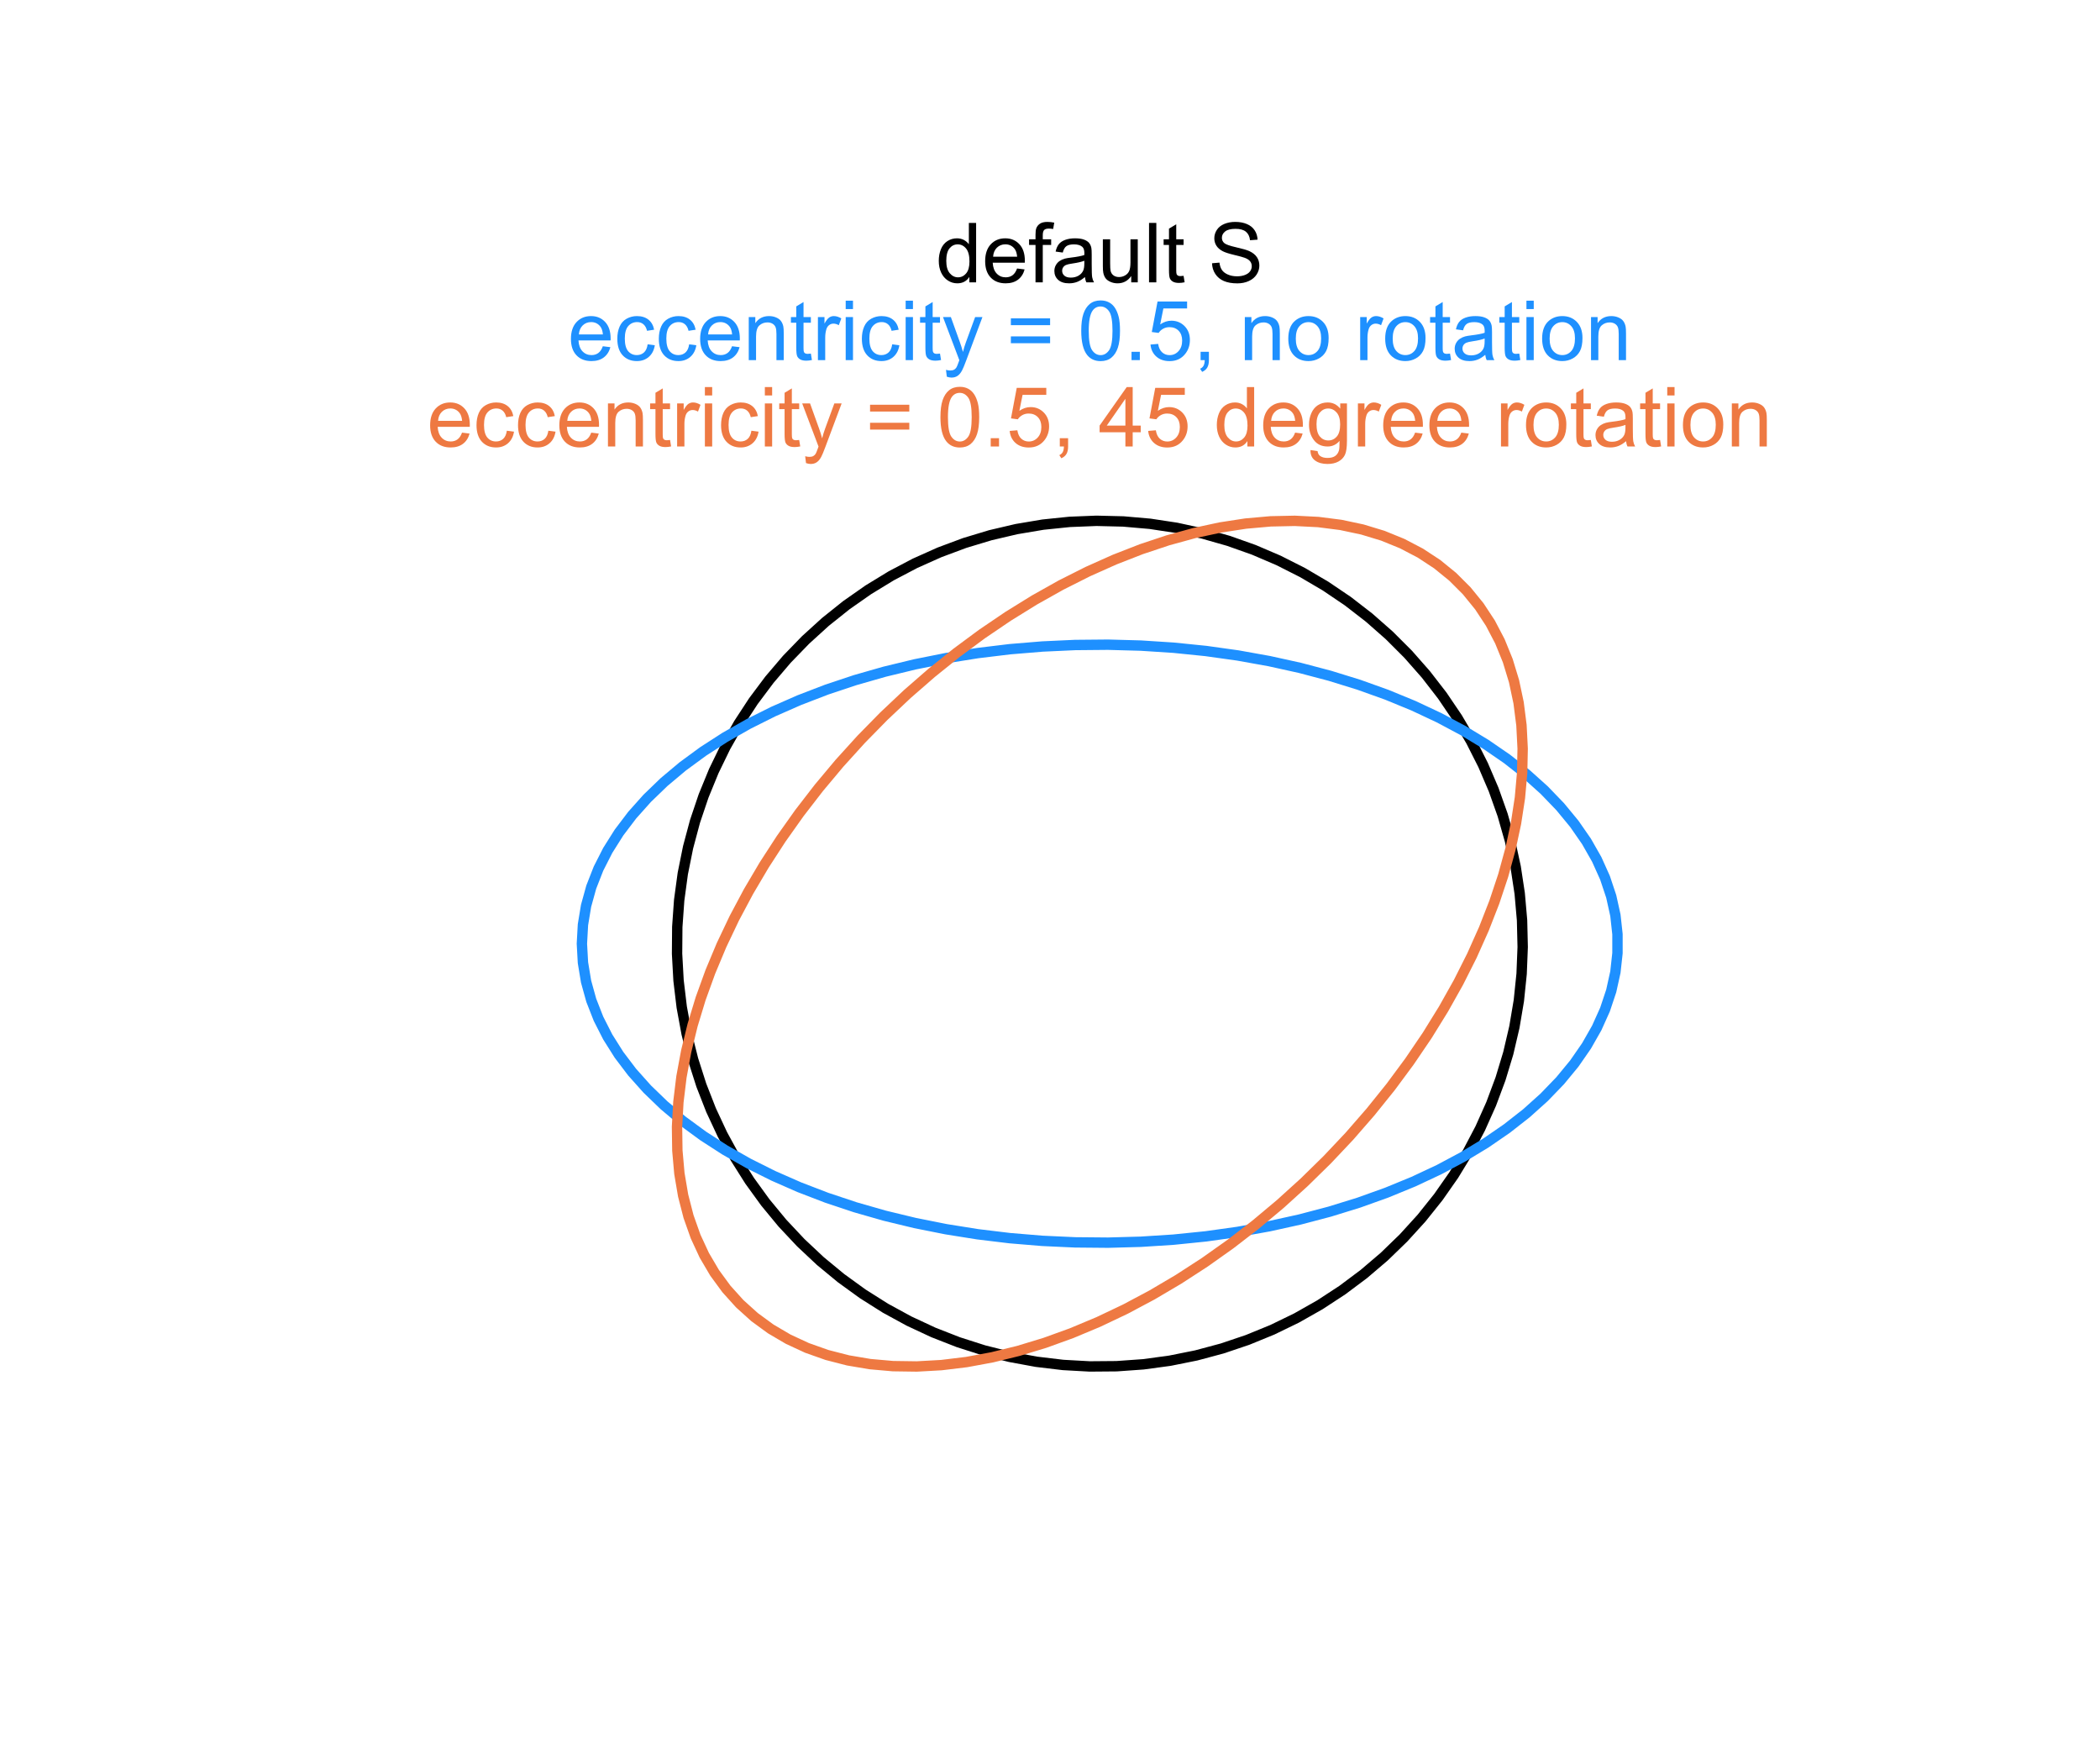 <?xml version="1.0" encoding="UTF-8"?>
<svg xmlns="http://www.w3.org/2000/svg" xmlns:xlink="http://www.w3.org/1999/xlink" width="607pt" height="510pt" viewBox="0 0 607 510" version="1.1">
<defs>
<g>
<symbol overflow="visible" id="glyph0-0">
<path style="stroke:none;" d="M 3 0 L 3 -15 L 15 -15 L 15 0 Z M 3.375 -0.375 L 14.625 -0.375 L 14.625 -14.625 L 3.375 -14.625 Z M 3.375 -0.375 "/>
</symbol>
<symbol overflow="visible" id="glyph0-1">
<path style="stroke:none;" d="M 9.656 0 L 9.656 -1.57 C 8.867 -0.336 7.707 0.281 6.176 0.281 C 5.184 0.281 4.27 0.008 3.438 -0.539 C 2.605 -1.086 1.961 -1.848 1.504 -2.828 C 1.047 -3.809 0.82 -4.938 0.82 -6.211 C 0.82 -7.453 1.027 -8.578 1.441 -9.59 C 1.855 -10.602 2.477 -11.379 3.305 -11.918 C 4.133 -12.457 5.059 -12.727 6.082 -12.727 C 6.832 -12.727 7.5 -12.566 8.086 -12.25 C 8.672 -11.934 9.148 -11.523 9.516 -11.016 L 9.516 -17.18 L 11.613 -17.18 L 11.613 0 Z M 2.988 -6.211 C 2.988 -4.617 3.324 -3.426 3.996 -2.637 C 4.668 -1.848 5.461 -1.453 6.375 -1.453 C 7.297 -1.453 8.078 -1.828 8.723 -2.582 C 9.367 -3.336 9.691 -4.488 9.691 -6.035 C 9.691 -7.738 9.363 -8.988 8.707 -9.785 C 8.051 -10.582 7.242 -10.98 6.281 -10.98 C 5.344 -10.98 4.559 -10.598 3.93 -9.832 C 3.301 -9.066 2.988 -7.859 2.988 -6.211 Z M 2.988 -6.211 "/>
</symbol>
<symbol overflow="visible" id="glyph0-2">
<path style="stroke:none;" d="M 10.102 -4.008 L 12.281 -3.738 C 11.938 -2.465 11.301 -1.477 10.371 -0.773 C 9.441 -0.07 8.254 0.281 6.809 0.281 C 4.988 0.281 3.543 -0.277 2.477 -1.398 C 1.41 -2.52 0.879 -4.094 0.879 -6.117 C 0.879 -8.211 1.418 -9.836 2.496 -10.992 C 3.574 -12.148 4.973 -12.727 6.691 -12.727 C 8.355 -12.727 9.715 -12.16 10.77 -11.027 C 11.824 -9.895 12.352 -8.301 12.352 -6.246 C 12.352 -6.121 12.348 -5.934 12.34 -5.684 L 3.059 -5.684 C 3.137 -4.316 3.523 -3.27 4.219 -2.543 C 4.914 -1.816 5.781 -1.453 6.82 -1.453 C 7.594 -1.453 8.254 -1.656 8.801 -2.062 C 9.348 -2.469 9.781 -3.117 10.102 -4.008 Z M 3.176 -7.418 L 10.125 -7.418 C 10.031 -8.465 9.766 -9.25 9.328 -9.773 C 8.656 -10.586 7.785 -10.992 6.715 -10.992 C 5.746 -10.992 4.93 -10.668 4.27 -10.02 C 3.609 -9.371 3.246 -8.504 3.176 -7.418 Z M 3.176 -7.418 "/>
</symbol>
<symbol overflow="visible" id="glyph0-3">
<path style="stroke:none;" d="M 2.086 0 L 2.086 -10.805 L 0.223 -10.805 L 0.223 -12.445 L 2.086 -12.445 L 2.086 -13.77 C 2.086 -14.605 2.16 -15.227 2.309 -15.633 C 2.512 -16.18 2.867 -16.621 3.379 -16.961 C 3.891 -17.301 4.609 -17.473 5.531 -17.473 C 6.125 -17.473 6.781 -17.402 7.5 -17.262 L 7.184 -15.422 C 6.746 -15.5 6.332 -15.539 5.941 -15.539 C 5.301 -15.539 4.848 -15.402 4.582 -15.129 C 4.316 -14.855 4.184 -14.344 4.184 -13.594 L 4.184 -12.445 L 6.609 -12.445 L 6.609 -10.805 L 4.184 -10.805 L 4.184 0 Z M 2.086 0 "/>
</symbol>
<symbol overflow="visible" id="glyph0-4">
<path style="stroke:none;" d="M 9.703 -1.535 C 8.922 -0.871 8.168 -0.402 7.445 -0.129 C 6.723 0.145 5.949 0.281 5.121 0.281 C 3.754 0.281 2.703 -0.051 1.969 -0.719 C 1.234 -1.387 0.867 -2.242 0.867 -3.281 C 0.867 -3.891 1.004 -4.445 1.281 -4.949 C 1.559 -5.453 1.922 -5.859 2.371 -6.164 C 2.82 -6.469 3.328 -6.699 3.891 -6.855 C 4.305 -6.965 4.93 -7.07 5.766 -7.172 C 7.469 -7.375 8.723 -7.617 9.527 -7.898 C 9.535 -8.188 9.539 -8.371 9.539 -8.449 C 9.539 -9.309 9.34 -9.914 8.941 -10.266 C 8.402 -10.742 7.602 -10.98 6.539 -10.98 C 5.547 -10.98 4.812 -10.805 4.34 -10.457 C 3.867 -10.109 3.52 -9.496 3.293 -8.613 L 1.23 -8.895 C 1.418 -9.777 1.727 -10.488 2.156 -11.031 C 2.586 -11.574 3.207 -11.992 4.02 -12.285 C 4.832 -12.578 5.773 -12.727 6.844 -12.727 C 7.906 -12.727 8.77 -12.602 9.434 -12.352 C 10.098 -12.102 10.586 -11.785 10.898 -11.406 C 11.211 -11.027 11.43 -10.551 11.555 -9.973 C 11.625 -9.613 11.66 -8.965 11.66 -8.027 L 11.66 -5.215 C 11.66 -3.254 11.703 -2.012 11.793 -1.492 C 11.883 -0.973 12.062 -0.477 12.328 0 L 10.125 0 C 9.906 -0.438 9.766 -0.949 9.703 -1.535 Z M 9.527 -6.246 C 8.762 -5.934 7.613 -5.668 6.082 -5.449 C 5.215 -5.324 4.602 -5.184 4.242 -5.027 C 3.883 -4.871 3.605 -4.641 3.41 -4.34 C 3.215 -4.039 3.117 -3.707 3.117 -3.34 C 3.117 -2.777 3.328 -2.309 3.754 -1.934 C 4.18 -1.559 4.805 -1.371 5.625 -1.371 C 6.438 -1.371 7.16 -1.547 7.793 -1.902 C 8.426 -2.258 8.891 -2.746 9.188 -3.363 C 9.414 -3.84 9.527 -4.543 9.527 -5.473 Z M 9.527 -6.246 "/>
</symbol>
<symbol overflow="visible" id="glyph0-5">
<path style="stroke:none;" d="M 9.738 0 L 9.738 -1.828 C 8.77 -0.422 7.453 0.281 5.789 0.281 C 5.055 0.281 4.367 0.141 3.73 -0.141 C 3.094 -0.422 2.621 -0.773 2.312 -1.199 C 2.004 -1.625 1.789 -2.148 1.664 -2.766 C 1.578 -3.18 1.535 -3.836 1.535 -4.734 L 1.535 -12.445 L 3.645 -12.445 L 3.645 -5.543 C 3.645 -4.441 3.688 -3.699 3.773 -3.316 C 3.906 -2.762 4.188 -2.324 4.617 -2.008 C 5.047 -1.691 5.578 -1.535 6.211 -1.535 C 6.844 -1.535 7.438 -1.695 7.992 -2.02 C 8.547 -2.344 8.938 -2.785 9.168 -3.344 C 9.398 -3.902 9.516 -4.715 9.516 -5.777 L 9.516 -12.445 L 11.625 -12.445 L 11.625 0 Z M 9.738 0 "/>
</symbol>
<symbol overflow="visible" id="glyph0-6">
<path style="stroke:none;" d="M 1.535 0 L 1.535 -17.18 L 3.645 -17.18 L 3.645 0 Z M 1.535 0 "/>
</symbol>
<symbol overflow="visible" id="glyph0-7">
<path style="stroke:none;" d="M 6.188 -1.887 L 6.492 -0.023 C 5.898 0.102 5.367 0.164 4.898 0.164 C 4.133 0.164 3.539 0.043 3.117 -0.199 C 2.695 -0.441 2.398 -0.758 2.227 -1.152 C 2.055 -1.547 1.969 -2.379 1.969 -3.645 L 1.969 -10.805 L 0.422 -10.805 L 0.422 -12.445 L 1.969 -12.445 L 1.969 -15.527 L 4.066 -16.793 L 4.066 -12.445 L 6.188 -12.445 L 6.188 -10.805 L 4.066 -10.805 L 4.066 -3.527 C 4.066 -2.926 4.102 -2.539 4.176 -2.367 C 4.25 -2.195 4.371 -2.059 4.539 -1.957 C 4.707 -1.855 4.949 -1.805 5.262 -1.805 C 5.496 -1.805 5.805 -1.832 6.188 -1.887 Z M 6.188 -1.887 "/>
</symbol>
<symbol overflow="visible" id="glyph0-8">
<path style="stroke:none;" d=""/>
</symbol>
<symbol overflow="visible" id="glyph0-9">
<path style="stroke:none;" d="M 1.078 -5.52 L 3.223 -5.707 C 3.324 -4.848 3.559 -4.141 3.93 -3.59 C 4.301 -3.039 4.879 -2.594 5.66 -2.254 C 6.441 -1.914 7.32 -1.746 8.297 -1.746 C 9.164 -1.746 9.93 -1.875 10.594 -2.133 C 11.258 -2.391 11.75 -2.742 12.074 -3.191 C 12.398 -3.641 12.562 -4.133 12.562 -4.664 C 12.562 -5.203 12.406 -5.672 12.094 -6.074 C 11.781 -6.477 11.266 -6.816 10.547 -7.09 C 10.086 -7.27 9.066 -7.547 7.488 -7.926 C 5.91 -8.305 4.805 -8.664 4.172 -9 C 3.352 -9.43 2.738 -9.961 2.336 -10.598 C 1.934 -11.234 1.734 -11.949 1.734 -12.738 C 1.734 -13.605 1.98 -14.414 2.473 -15.168 C 2.965 -15.922 3.684 -16.496 4.629 -16.887 C 5.574 -17.277 6.625 -17.473 7.781 -17.473 C 9.055 -17.473 10.176 -17.266 11.148 -16.855 C 12.121 -16.445 12.871 -15.844 13.395 -15.047 C 13.918 -14.25 14.199 -13.348 14.238 -12.34 L 12.059 -12.176 C 11.941 -13.262 11.543 -14.082 10.867 -14.637 C 10.191 -15.191 9.195 -15.469 7.875 -15.469 C 6.5 -15.469 5.496 -15.215 4.867 -14.711 C 4.238 -14.207 3.926 -13.602 3.926 -12.891 C 3.926 -12.273 4.148 -11.766 4.594 -11.367 C 5.031 -10.969 6.172 -10.559 8.02 -10.141 C 9.867 -9.723 11.137 -9.359 11.824 -9.047 C 12.824 -8.586 13.562 -8 14.039 -7.293 C 14.516 -6.586 14.754 -5.773 14.754 -4.852 C 14.754 -3.938 14.492 -3.074 13.969 -2.266 C 13.445 -1.457 12.691 -0.828 11.711 -0.379 C 10.73 0.07 9.629 0.293 8.402 0.293 C 6.848 0.293 5.543 0.066 4.492 -0.387 C 3.441 -0.84 2.617 -1.52 2.02 -2.43 C 1.422 -3.34 1.109 -4.371 1.078 -5.52 Z M 1.078 -5.52 "/>
</symbol>
<symbol overflow="visible" id="glyph0-10">
<path style="stroke:none;" d="M 9.703 -4.559 L 11.777 -4.289 C 11.551 -2.859 10.969 -1.738 10.035 -0.93 C 9.102 -0.121 7.957 0.281 6.598 0.281 C 4.895 0.281 3.523 -0.273 2.488 -1.387 C 1.453 -2.5 0.938 -4.098 0.938 -6.176 C 0.938 -7.52 1.16 -8.695 1.605 -9.703 C 2.051 -10.711 2.727 -11.465 3.637 -11.969 C 4.547 -12.473 5.539 -12.727 6.609 -12.727 C 7.961 -12.727 9.066 -12.383 9.926 -11.699 C 10.785 -11.016 11.336 -10.047 11.578 -8.789 L 9.527 -8.473 C 9.332 -9.309 8.984 -9.938 8.488 -10.359 C 7.992 -10.781 7.395 -10.992 6.691 -10.992 C 5.629 -10.992 4.766 -10.609 4.102 -9.848 C 3.438 -9.086 3.105 -7.883 3.105 -6.234 C 3.105 -4.562 3.426 -3.348 4.066 -2.59 C 4.707 -1.832 5.543 -1.453 6.574 -1.453 C 7.402 -1.453 8.094 -1.707 8.648 -2.215 C 9.203 -2.723 9.555 -3.504 9.703 -4.559 Z M 9.703 -4.559 "/>
</symbol>
<symbol overflow="visible" id="glyph0-11">
<path style="stroke:none;" d="M 1.582 0 L 1.582 -12.445 L 3.48 -12.445 L 3.48 -10.676 C 4.395 -12.043 5.715 -12.727 7.441 -12.727 C 8.191 -12.727 8.879 -12.59 9.508 -12.32 C 10.137 -12.051 10.609 -11.699 10.922 -11.262 C 11.234 -10.824 11.453 -10.305 11.578 -9.703 C 11.656 -9.312 11.695 -8.629 11.695 -7.652 L 11.695 0 L 9.586 0 L 9.586 -7.57 C 9.586 -8.43 9.504 -9.07 9.34 -9.496 C 9.176 -9.922 8.883 -10.262 8.465 -10.516 C 8.047 -10.77 7.559 -10.898 6.996 -10.898 C 6.098 -10.898 5.32 -10.613 4.668 -10.043 C 4.016 -9.473 3.691 -8.391 3.691 -6.797 L 3.691 0 Z M 1.582 0 "/>
</symbol>
<symbol overflow="visible" id="glyph0-12">
<path style="stroke:none;" d="M 1.559 0 L 1.559 -12.445 L 3.457 -12.445 L 3.457 -10.559 C 3.941 -11.441 4.387 -12.023 4.797 -12.305 C 5.207 -12.586 5.66 -12.727 6.152 -12.727 C 6.863 -12.727 7.586 -12.5 8.32 -12.047 L 7.594 -10.09 C 7.078 -10.395 6.562 -10.547 6.047 -10.547 C 5.586 -10.547 5.172 -10.406 4.805 -10.129 C 4.438 -9.852 4.176 -9.469 4.02 -8.977 C 3.785 -8.227 3.668 -7.406 3.668 -6.516 L 3.668 0 Z M 1.559 0 "/>
</symbol>
<symbol overflow="visible" id="glyph0-13">
<path style="stroke:none;" d="M 1.594 -14.754 L 1.594 -17.18 L 3.703 -17.18 L 3.703 -14.754 Z M 1.594 0 L 1.594 -12.445 L 3.703 -12.445 L 3.703 0 Z M 1.594 0 "/>
</symbol>
<symbol overflow="visible" id="glyph0-14">
<path style="stroke:none;" d="M 1.488 4.793 L 1.254 2.812 C 1.715 2.938 2.117 3 2.461 3 C 2.93 3 3.305 2.922 3.586 2.766 C 3.867 2.609 4.098 2.391 4.277 2.109 C 4.41 1.898 4.625 1.375 4.922 0.539 C 4.961 0.422 5.023 0.25 5.109 0.023 L 0.387 -12.445 L 2.66 -12.445 L 5.25 -5.238 C 5.586 -4.324 5.887 -3.363 6.152 -2.355 C 6.395 -3.324 6.684 -4.27 7.02 -5.191 L 9.68 -12.445 L 11.789 -12.445 L 7.055 0.211 C 6.547 1.578 6.152 2.52 5.871 3.035 C 5.496 3.73 5.066 4.238 4.582 4.562 C 4.098 4.887 3.52 5.051 2.848 5.051 C 2.441 5.051 1.988 4.965 1.488 4.793 Z M 1.488 4.793 "/>
</symbol>
<symbol overflow="visible" id="glyph0-15">
<path style="stroke:none;" d="M 12.68 -10.102 L 1.336 -10.102 L 1.336 -12.07 L 12.68 -12.07 Z M 12.68 -4.887 L 1.336 -4.887 L 1.336 -6.855 L 12.68 -6.855 Z M 12.68 -4.887 "/>
</symbol>
<symbol overflow="visible" id="glyph0-16">
<path style="stroke:none;" d="M 0.996 -8.473 C 0.996 -10.504 1.203 -12.137 1.621 -13.375 C 2.039 -14.613 2.66 -15.57 3.484 -16.242 C 4.309 -16.914 5.348 -17.25 6.598 -17.25 C 7.52 -17.25 8.328 -17.062 9.023 -16.691 C 9.719 -16.32 10.293 -15.785 10.746 -15.086 C 11.199 -14.387 11.555 -13.535 11.812 -12.531 C 12.07 -11.527 12.199 -10.176 12.199 -8.473 C 12.199 -6.457 11.992 -4.828 11.578 -3.59 C 11.164 -2.352 10.543 -1.395 9.719 -0.719 C 8.895 -0.043 7.855 0.293 6.598 0.293 C 4.941 0.293 3.641 -0.301 2.695 -1.488 C 1.562 -2.918 0.996 -5.246 0.996 -8.473 Z M 3.164 -8.473 C 3.164 -5.652 3.492 -3.773 4.152 -2.84 C 4.812 -1.906 5.629 -1.441 6.598 -1.441 C 7.566 -1.441 8.379 -1.91 9.039 -2.848 C 9.699 -3.785 10.031 -5.66 10.031 -8.473 C 10.031 -11.301 9.699 -13.18 9.039 -14.109 C 8.379 -15.039 7.559 -15.504 6.574 -15.504 C 5.605 -15.504 4.832 -15.094 4.254 -14.273 C 3.527 -13.227 3.164 -11.293 3.164 -8.473 Z M 3.164 -8.473 "/>
</symbol>
<symbol overflow="visible" id="glyph0-17">
<path style="stroke:none;" d="M 2.18 0 L 2.18 -2.402 L 4.582 -2.402 L 4.582 0 Z M 2.18 0 "/>
</symbol>
<symbol overflow="visible" id="glyph0-18">
<path style="stroke:none;" d="M 0.996 -4.5 L 3.211 -4.688 C 3.375 -3.609 3.754 -2.797 4.352 -2.254 C 4.949 -1.711 5.672 -1.441 6.516 -1.441 C 7.531 -1.441 8.391 -1.824 9.094 -2.59 C 9.797 -3.355 10.148 -4.371 10.148 -5.637 C 10.148 -6.84 9.809 -7.789 9.133 -8.484 C 8.457 -9.18 7.574 -9.527 6.48 -9.527 C 5.801 -9.527 5.188 -9.371 4.641 -9.062 C 4.094 -8.754 3.664 -8.355 3.352 -7.863 L 1.371 -8.121 L 3.035 -16.945 L 11.578 -16.945 L 11.578 -14.93 L 4.723 -14.93 L 3.797 -10.312 C 4.828 -11.031 5.91 -11.391 7.043 -11.391 C 8.543 -11.391 9.809 -10.871 10.84 -9.832 C 11.871 -8.793 12.387 -7.457 12.387 -5.824 C 12.387 -4.27 11.934 -2.926 11.027 -1.793 C 9.926 -0.402 8.422 0.293 6.516 0.293 C 4.953 0.293 3.676 -0.145 2.688 -1.02 C 1.699 -1.895 1.137 -3.055 0.996 -4.5 Z M 0.996 -4.5 "/>
</symbol>
<symbol overflow="visible" id="glyph0-19">
<path style="stroke:none;" d="M 2.133 0 L 2.133 -2.402 L 4.535 -2.402 L 4.535 0 C 4.535 0.883 4.379 1.594 4.066 2.137 C 3.754 2.68 3.258 3.102 2.578 3.398 L 1.992 2.496 C 2.438 2.301 2.766 2.012 2.977 1.633 C 3.188 1.254 3.305 0.711 3.328 0 Z M 2.133 0 "/>
</symbol>
<symbol overflow="visible" id="glyph0-20">
<path style="stroke:none;" d="M 0.797 -6.223 C 0.797 -8.527 1.438 -10.234 2.719 -11.344 C 3.789 -12.266 5.094 -12.727 6.633 -12.727 C 8.344 -12.727 9.742 -12.164 10.828 -11.043 C 11.914 -9.922 12.457 -8.375 12.457 -6.398 C 12.457 -4.797 12.215 -3.535 11.734 -2.617 C 11.254 -1.699 10.555 -0.988 9.637 -0.48 C 8.719 0.027 7.719 0.281 6.633 0.281 C 4.891 0.281 3.48 -0.277 2.406 -1.395 C 1.332 -2.512 0.797 -4.121 0.797 -6.223 Z M 2.965 -6.223 C 2.965 -4.629 3.312 -3.434 4.008 -2.641 C 4.703 -1.848 5.578 -1.453 6.633 -1.453 C 7.68 -1.453 8.551 -1.852 9.246 -2.648 C 9.941 -3.445 10.289 -4.66 10.289 -6.293 C 10.289 -7.832 9.938 -8.996 9.238 -9.789 C 8.539 -10.582 7.672 -10.98 6.633 -10.98 C 5.578 -10.98 4.703 -10.586 4.008 -9.797 C 3.312 -9.008 2.965 -7.816 2.965 -6.223 Z M 2.965 -6.223 "/>
</symbol>
<symbol overflow="visible" id="glyph0-21">
<path style="stroke:none;" d="M 7.758 0 L 7.758 -4.113 L 0.305 -4.113 L 0.305 -6.047 L 8.145 -17.18 L 9.867 -17.18 L 9.867 -6.047 L 12.188 -6.047 L 12.188 -4.113 L 9.867 -4.113 L 9.867 0 Z M 7.758 -6.047 L 7.758 -13.793 L 2.379 -6.047 Z M 7.758 -6.047 "/>
</symbol>
<symbol overflow="visible" id="glyph0-22">
<path style="stroke:none;" d="M 1.195 1.031 L 3.246 1.336 C 3.332 1.969 3.57 2.43 3.961 2.719 C 4.484 3.109 5.199 3.305 6.105 3.305 C 7.082 3.305 7.836 3.109 8.367 2.719 C 8.898 2.328 9.258 1.781 9.445 1.078 C 9.555 0.648 9.605 -0.254 9.598 -1.629 C 8.676 -0.543 7.527 0 6.152 0 C 4.441 0 3.117 -0.617 2.18 -1.852 C 1.242 -3.086 0.773 -4.566 0.773 -6.293 C 0.773 -7.48 0.988 -8.574 1.418 -9.578 C 1.848 -10.582 2.469 -11.359 3.285 -11.906 C 4.102 -12.453 5.062 -12.727 6.164 -12.727 C 7.633 -12.727 8.844 -12.133 9.797 -10.945 L 9.797 -12.445 L 11.742 -12.445 L 11.742 -1.688 C 11.742 0.25 11.543 1.621 11.148 2.43 C 10.754 3.238 10.129 3.879 9.273 4.348 C 8.418 4.816 7.367 5.051 6.117 5.051 C 4.633 5.051 3.434 4.715 2.52 4.047 C 1.605 3.379 1.164 2.375 1.195 1.031 Z M 2.941 -6.445 C 2.941 -4.812 3.266 -3.621 3.914 -2.871 C 4.562 -2.121 5.375 -1.746 6.352 -1.746 C 7.32 -1.746 8.133 -2.117 8.789 -2.863 C 9.445 -3.609 9.773 -4.781 9.773 -6.375 C 9.773 -7.898 9.434 -9.047 8.758 -9.82 C 8.082 -10.594 7.27 -10.98 6.316 -10.98 C 5.379 -10.98 4.582 -10.598 3.926 -9.836 C 3.27 -9.074 2.941 -7.945 2.941 -6.445 Z M 2.941 -6.445 "/>
</symbol>
</g>
</defs>
<g id="surface1">
<rect x="0" y="0" width="607" height="510" style="fill:rgb(100%,100%,100%);fill-opacity:1;stroke:none;"/>
<path style="fill:none;stroke-width:3;stroke-linecap:round;stroke-linejoin:round;stroke:rgb(0%,0%,0%);stroke-opacity:1;stroke-miterlimit:10;" d="M 231.469 359.199 L 237.125 364.508 L 243.105 369.445 L 249.387 373.996 L 255.945 378.137 L 262.754 381.852 L 269.785 385.133 L 277.008 387.957 L 284.395 390.32 L 291.918 392.207 L 299.547 393.613 L 307.246 394.535 L 314.992 394.965 L 322.746 394.902 L 330.484 394.352 L 338.168 393.309 L 345.773 391.781 L 353.266 389.773 L 360.617 387.293 L 367.793 384.355 L 374.77 380.965 L 381.52 377.141 L 388.008 372.895 L 394.219 368.246 L 400.121 363.215 L 405.691 357.816 L 410.91 352.078 L 415.75 346.02 L 420.199 339.664 L 424.238 333.043 L 427.848 326.176 L 431.012 319.098 L 433.723 311.828 L 435.969 304.402 L 437.734 296.852 L 439.023 289.203 L 439.82 281.488 L 440.129 273.738 L 439.945 265.984 L 439.266 258.258 L 438.102 250.59 L 436.453 243.008 L 434.328 235.551 L 431.734 228.242 L 428.68 221.109 L 425.18 214.188 L 421.25 207.504 L 416.902 201.078 L 412.156 194.945 L 407.031 189.121 L 401.547 183.637 L 395.723 178.512 L 389.59 173.766 L 383.164 169.418 L 376.48 165.488 L 369.559 161.988 L 362.426 158.934 L 355.117 156.34 L 347.66 154.215 L 340.078 152.566 L 332.41 151.402 L 324.684 150.727 L 316.93 150.539 L 309.18 150.848 L 301.465 151.645 L 293.816 152.934 L 286.266 154.703 L 278.84 156.945 L 271.57 159.656 L 264.492 162.82 L 257.625 166.43 L 251.004 170.469 L 244.648 174.918 L 238.59 179.758 L 232.852 184.977 L 227.453 190.547 L 222.422 196.449 L 217.773 202.66 L 213.527 209.152 L 209.703 215.898 L 206.316 222.875 L 203.375 230.051 L 200.895 237.402 L 198.891 244.895 L 197.359 252.5 L 196.316 260.184 L 195.766 267.922 L 195.703 275.676 L 196.133 283.422 L 197.055 291.121 L 198.461 298.75 L 200.352 306.273 L 202.711 313.66 L 205.535 320.887 L 208.816 327.914 L 212.531 334.723 L 216.672 341.281 L 221.223 347.562 L 226.16 353.543 L 231.469 359.199 "/>
<path style="fill:none;stroke-width:3;stroke-linecap:round;stroke-linejoin:round;stroke:rgb(11.765%,56.471%,100%);stroke-opacity:1;stroke-miterlimit:10;" d="M 168.195 272.77 L 168.5 278.25 L 169.402 283.711 L 170.902 289.125 L 172.996 294.477 L 175.672 299.738 L 178.922 304.891 L 182.73 309.914 L 187.082 314.789 L 191.961 319.496 L 197.348 324.016 L 203.223 328.324 L 209.555 332.414 L 216.324 336.262 L 223.504 339.852 L 231.062 343.172 L 238.973 346.211 L 247.199 348.953 L 255.711 351.391 L 264.473 353.508 L 273.449 355.301 L 282.605 356.762 L 291.906 357.887 L 301.309 358.668 L 310.777 359.102 L 320.273 359.188 L 329.766 358.926 L 339.203 358.32 L 348.559 357.367 L 357.793 356.074 L 366.863 354.445 L 375.738 352.488 L 384.379 350.211 L 392.75 347.621 L 400.824 344.727 L 408.562 341.547 L 415.934 338.09 L 422.914 334.367 L 429.469 330.398 L 435.574 326.195 L 441.207 321.781 L 446.344 317.164 L 450.961 312.375 L 455.043 307.422 L 458.574 302.328 L 461.539 297.117 L 463.926 291.809 L 465.723 286.426 L 466.926 280.984 L 467.527 275.512 L 467.527 270.027 L 466.926 264.551 L 465.723 259.113 L 463.926 253.727 L 461.539 248.418 L 458.574 243.207 L 455.043 238.117 L 450.961 233.164 L 446.344 228.371 L 441.207 223.758 L 435.574 219.34 L 429.469 215.141 L 422.914 211.168 L 415.934 207.449 L 408.562 203.988 L 400.824 200.809 L 392.75 197.918 L 384.379 195.328 L 375.738 193.047 L 366.863 191.09 L 357.793 189.461 L 348.559 188.168 L 339.203 187.219 L 329.766 186.609 L 320.273 186.348 L 310.777 186.434 L 301.309 186.871 L 291.906 187.648 L 282.605 188.773 L 273.449 190.234 L 264.473 192.027 L 255.711 194.148 L 247.199 196.582 L 238.973 199.324 L 231.062 202.363 L 223.504 205.684 L 216.324 209.277 L 209.555 213.125 L 203.223 217.211 L 197.348 221.523 L 191.961 226.039 L 187.082 230.746 L 182.73 235.621 L 178.922 240.645 L 175.672 245.801 L 172.996 251.062 L 170.902 256.41 L 169.402 261.828 L 168.5 267.285 L 168.195 272.77 "/>
<path style="fill:none;stroke-width:3;stroke-linecap:round;stroke-linejoin:round;stroke:rgb(93.333%,47.451%,25.882%);stroke-opacity:1;stroke-miterlimit:10;" d="M 213.824 376.844 L 218.098 380.699 L 222.773 384.121 L 227.836 387.094 L 233.258 389.609 L 239.02 391.648 L 245.102 393.215 L 251.477 394.293 L 258.117 394.879 L 265 394.977 L 272.094 394.582 L 279.375 393.699 L 286.809 392.324 L 294.371 390.473 L 302.023 388.145 L 309.742 385.352 L 317.496 382.105 L 325.246 378.422 L 332.973 374.309 L 340.633 369.789 L 348.207 364.879 L 355.656 359.598 L 362.953 353.965 L 370.066 348.008 L 376.973 341.746 L 383.641 335.207 L 390.047 328.418 L 396.156 321.402 L 401.957 314.191 L 407.414 306.816 L 412.516 299.301 L 417.23 291.68 L 421.551 283.984 L 425.449 276.242 L 428.918 268.484 L 431.938 260.746 L 434.5 253.055 L 436.59 245.445 L 438.203 237.941 L 439.332 230.582 L 439.973 223.391 L 440.121 216.398 L 439.777 209.633 L 438.945 203.121 L 437.625 196.891 L 435.82 190.965 L 433.543 185.371 L 430.797 180.125 L 427.598 175.254 L 423.957 170.777 L 419.891 166.711 L 415.414 163.07 L 410.543 159.871 L 405.297 157.129 L 399.703 154.848 L 393.777 153.047 L 387.547 151.723 L 381.035 150.891 L 374.27 150.547 L 367.277 150.695 L 360.086 151.336 L 352.727 152.465 L 345.223 154.078 L 337.613 156.168 L 329.922 158.73 L 322.184 161.75 L 314.426 165.219 L 306.684 169.117 L 298.988 173.438 L 291.367 178.156 L 283.852 183.254 L 276.477 188.711 L 269.266 194.512 L 262.25 200.621 L 255.461 207.027 L 248.922 213.695 L 242.66 220.602 L 236.703 227.715 L 231.07 235.012 L 225.789 242.461 L 220.879 250.035 L 216.359 257.695 L 212.246 265.422 L 208.562 273.172 L 205.316 280.926 L 202.523 288.645 L 200.195 296.297 L 198.344 303.859 L 196.969 311.293 L 196.086 318.574 L 195.691 325.668 L 195.789 332.551 L 196.375 339.191 L 197.457 345.566 L 199.02 351.648 L 201.062 357.41 L 203.574 362.832 L 206.547 367.895 L 209.969 372.57 L 213.824 376.844 "/>
<g style="fill:rgb(0%,0%,0%);fill-opacity:1;">
  <use xlink:href="#glyph0-1" x="270.531" y="81.613"/>
  <use xlink:href="#glyph0-2" x="283.879" y="81.613"/>
  <use xlink:href="#glyph0-3" x="297.227" y="81.613"/>
  <use xlink:href="#glyph0-4" x="303.895" y="81.613"/>
  <use xlink:href="#glyph0-5" x="317.242" y="81.613"/>
  <use xlink:href="#glyph0-6" x="330.59" y="81.613"/>
  <use xlink:href="#glyph0-7" x="335.922" y="81.613"/>
  <use xlink:href="#glyph0-8" x="342.59" y="81.613"/>
  <use xlink:href="#glyph0-9" x="349.258" y="81.613"/>
</g>
<g style="fill:rgb(11.765%,56.471%,100%);fill-opacity:1;">
  <use xlink:href="#glyph0-2" x="164.148" y="104.09"/>
  <use xlink:href="#glyph0-10" x="177.496" y="104.09"/>
  <use xlink:href="#glyph0-10" x="189.496" y="104.09"/>
  <use xlink:href="#glyph0-2" x="201.496" y="104.09"/>
  <use xlink:href="#glyph0-11" x="214.844" y="104.09"/>
  <use xlink:href="#glyph0-7" x="228.191" y="104.09"/>
  <use xlink:href="#glyph0-12" x="234.859" y="104.09"/>
  <use xlink:href="#glyph0-13" x="242.852" y="104.09"/>
  <use xlink:href="#glyph0-10" x="248.184" y="104.09"/>
  <use xlink:href="#glyph0-13" x="260.184" y="104.09"/>
  <use xlink:href="#glyph0-7" x="265.516" y="104.09"/>
  <use xlink:href="#glyph0-14" x="272.184" y="104.09"/>
  <use xlink:href="#glyph0-8" x="284.184" y="104.09"/>
  <use xlink:href="#glyph0-15" x="290.852" y="104.09"/>
  <use xlink:href="#glyph0-8" x="304.867" y="104.09"/>
  <use xlink:href="#glyph0-16" x="311.535" y="104.09"/>
  <use xlink:href="#glyph0-17" x="324.883" y="104.09"/>
  <use xlink:href="#glyph0-18" x="331.551" y="104.09"/>
  <use xlink:href="#glyph0-19" x="344.898" y="104.09"/>
  <use xlink:href="#glyph0-8" x="351.566" y="104.09"/>
  <use xlink:href="#glyph0-11" x="358.234" y="104.09"/>
  <use xlink:href="#glyph0-20" x="371.582" y="104.09"/>
  <use xlink:href="#glyph0-8" x="384.93" y="104.09"/>
  <use xlink:href="#glyph0-12" x="391.598" y="104.09"/>
  <use xlink:href="#glyph0-20" x="399.59" y="104.09"/>
  <use xlink:href="#glyph0-7" x="412.938" y="104.09"/>
  <use xlink:href="#glyph0-4" x="419.605" y="104.09"/>
  <use xlink:href="#glyph0-7" x="432.953" y="104.09"/>
  <use xlink:href="#glyph0-13" x="439.621" y="104.09"/>
  <use xlink:href="#glyph0-20" x="444.953" y="104.09"/>
  <use xlink:href="#glyph0-11" x="458.301" y="104.09"/>
</g>
<g style="fill:rgb(93.333%,47.451%,25.882%);fill-opacity:1;">
  <use xlink:href="#glyph0-2" x="123.449" y="129.059"/>
  <use xlink:href="#glyph0-10" x="136.797" y="129.059"/>
  <use xlink:href="#glyph0-10" x="148.797" y="129.059"/>
  <use xlink:href="#glyph0-2" x="160.797" y="129.059"/>
  <use xlink:href="#glyph0-11" x="174.145" y="129.059"/>
  <use xlink:href="#glyph0-7" x="187.492" y="129.059"/>
  <use xlink:href="#glyph0-12" x="194.16" y="129.059"/>
  <use xlink:href="#glyph0-13" x="202.152" y="129.059"/>
  <use xlink:href="#glyph0-10" x="207.484" y="129.059"/>
  <use xlink:href="#glyph0-13" x="219.484" y="129.059"/>
  <use xlink:href="#glyph0-7" x="224.816" y="129.059"/>
  <use xlink:href="#glyph0-14" x="231.484" y="129.059"/>
  <use xlink:href="#glyph0-8" x="243.484" y="129.059"/>
  <use xlink:href="#glyph0-15" x="250.152" y="129.059"/>
  <use xlink:href="#glyph0-8" x="264.168" y="129.059"/>
  <use xlink:href="#glyph0-16" x="270.836" y="129.059"/>
  <use xlink:href="#glyph0-17" x="284.184" y="129.059"/>
  <use xlink:href="#glyph0-18" x="290.852" y="129.059"/>
  <use xlink:href="#glyph0-19" x="304.199" y="129.059"/>
  <use xlink:href="#glyph0-8" x="310.867" y="129.059"/>
  <use xlink:href="#glyph0-21" x="317.535" y="129.059"/>
  <use xlink:href="#glyph0-18" x="330.883" y="129.059"/>
  <use xlink:href="#glyph0-8" x="344.23" y="129.059"/>
  <use xlink:href="#glyph0-1" x="350.898" y="129.059"/>
  <use xlink:href="#glyph0-2" x="364.246" y="129.059"/>
  <use xlink:href="#glyph0-22" x="377.594" y="129.059"/>
  <use xlink:href="#glyph0-12" x="390.941" y="129.059"/>
  <use xlink:href="#glyph0-2" x="398.934" y="129.059"/>
  <use xlink:href="#glyph0-2" x="412.281" y="129.059"/>
  <use xlink:href="#glyph0-8" x="425.629" y="129.059"/>
  <use xlink:href="#glyph0-12" x="432.297" y="129.059"/>
  <use xlink:href="#glyph0-20" x="440.289" y="129.059"/>
  <use xlink:href="#glyph0-7" x="453.637" y="129.059"/>
  <use xlink:href="#glyph0-4" x="460.305" y="129.059"/>
  <use xlink:href="#glyph0-7" x="473.652" y="129.059"/>
  <use xlink:href="#glyph0-13" x="480.32" y="129.059"/>
  <use xlink:href="#glyph0-20" x="485.652" y="129.059"/>
  <use xlink:href="#glyph0-11" x="499" y="129.059"/>
</g>
</g>
</svg>
